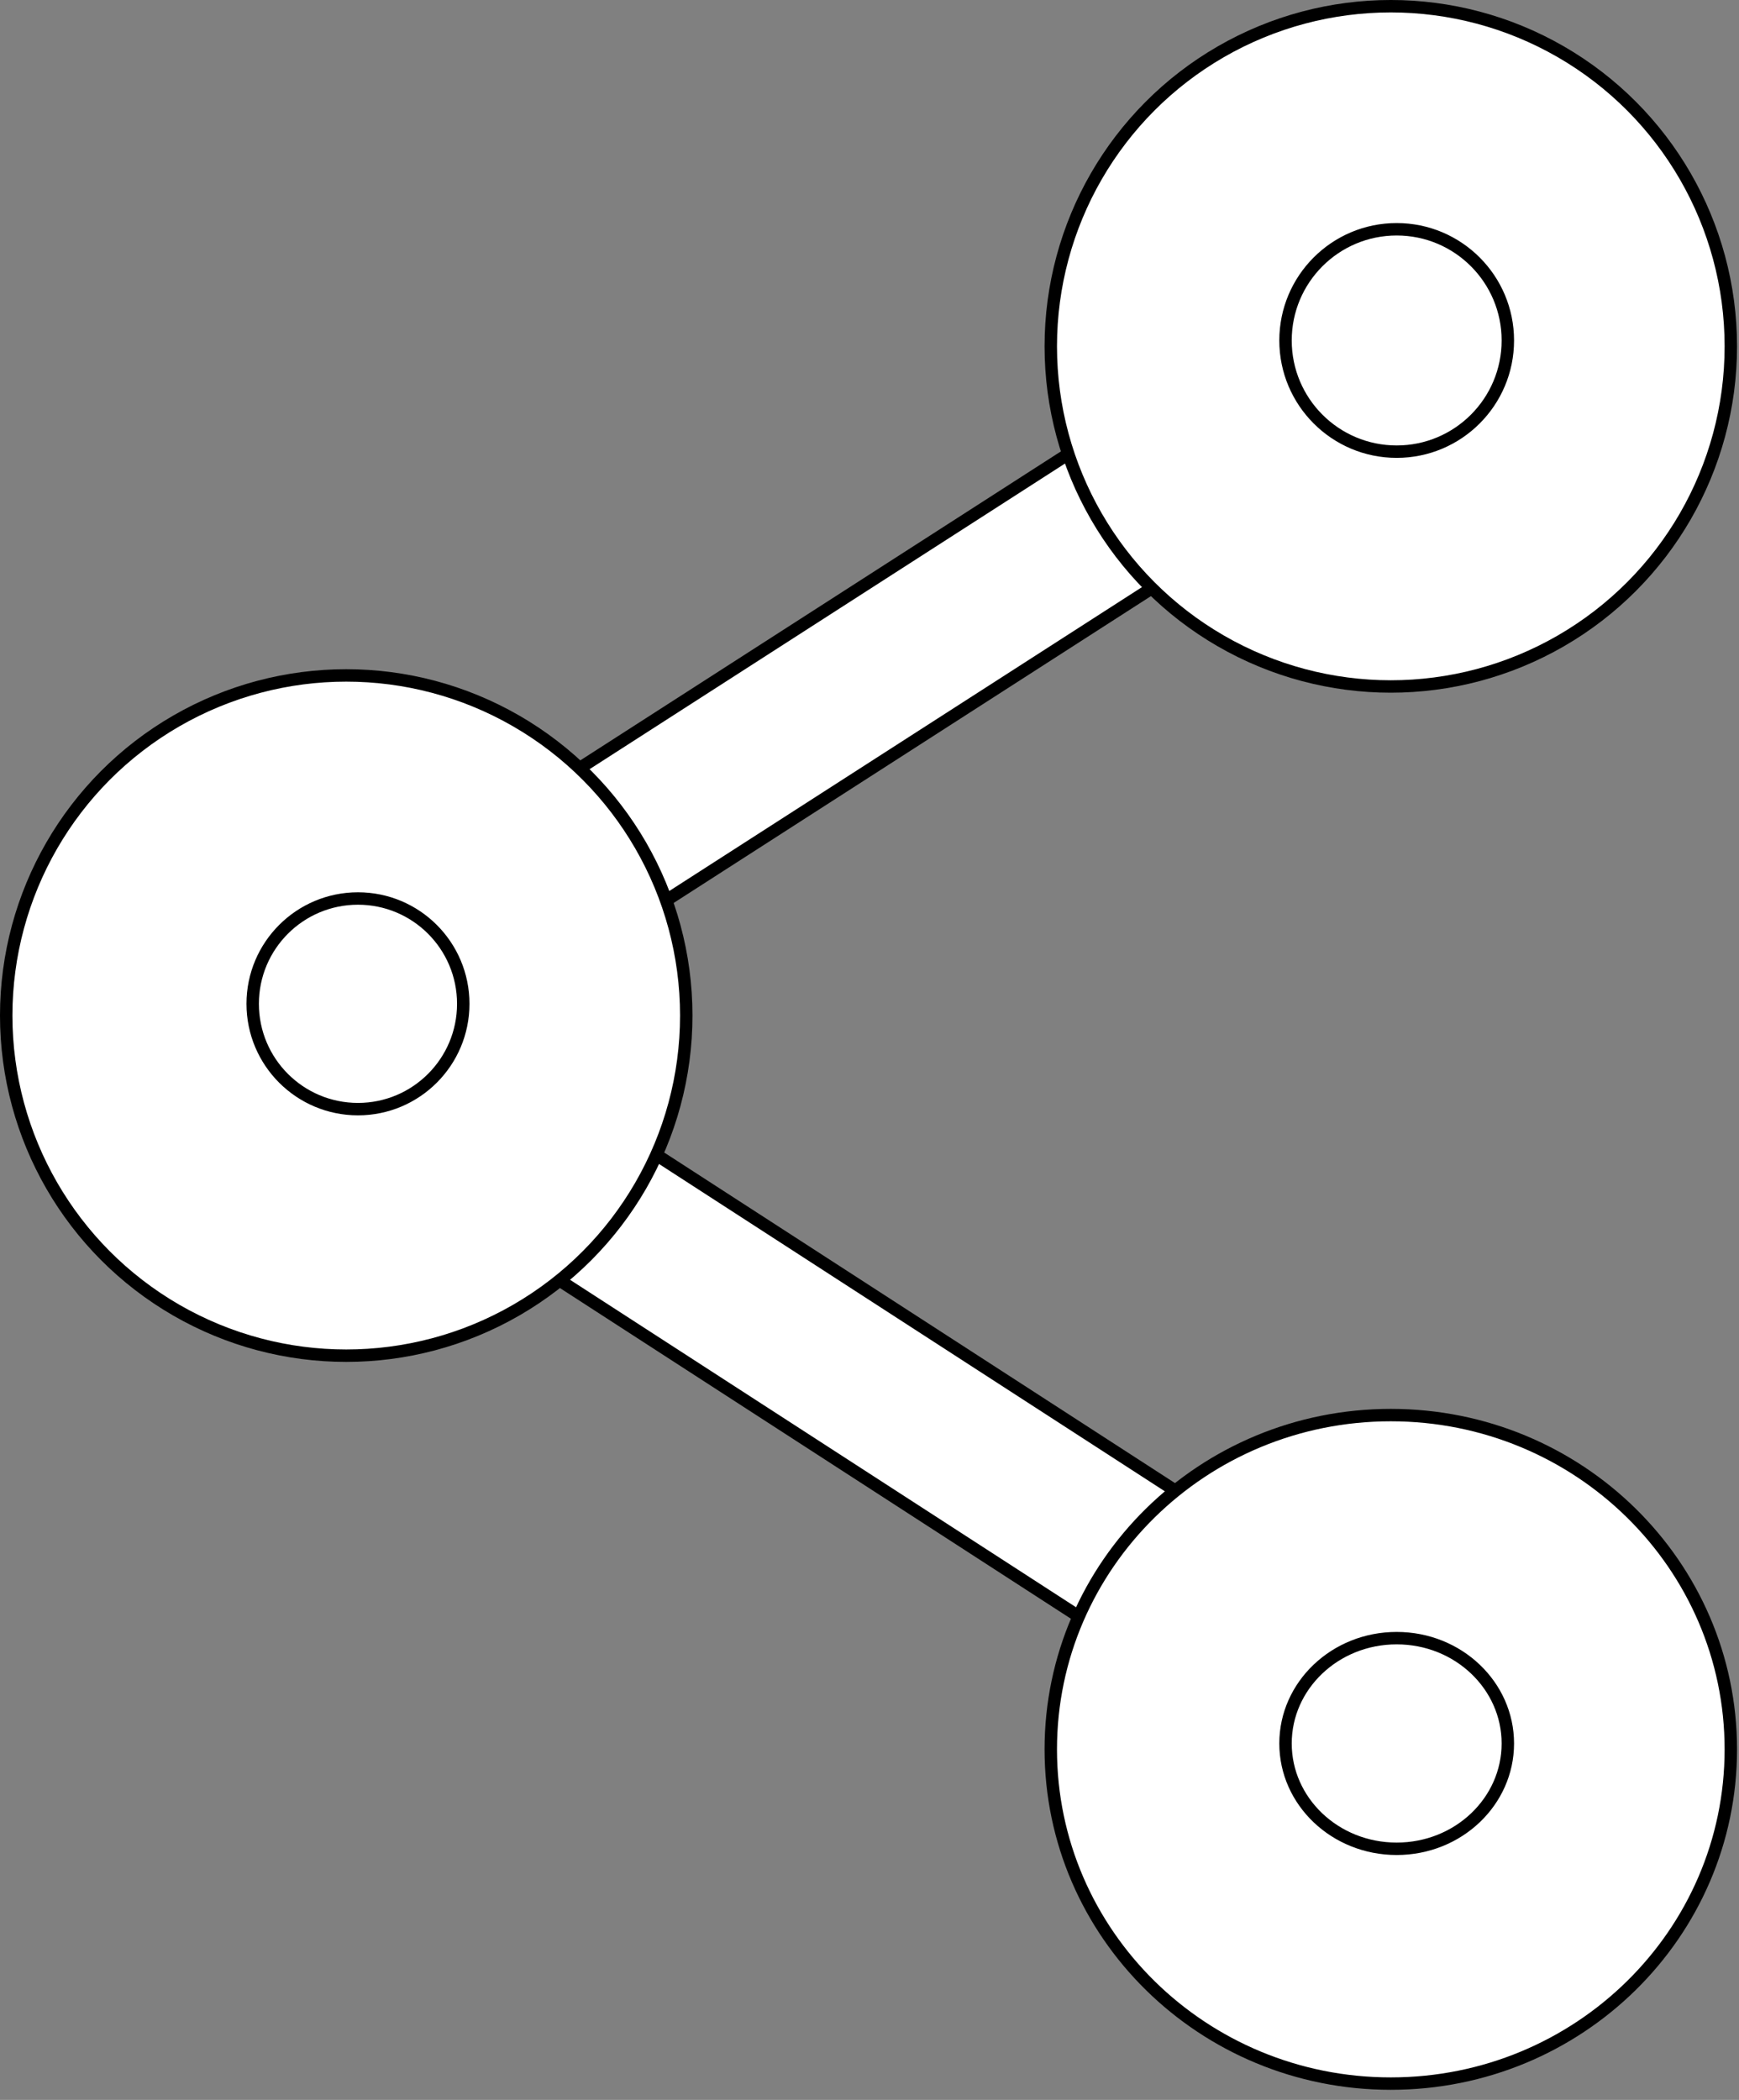 <svg width="140" height="169" viewBox="0 0 140 169" fill="none" xmlns="http://www.w3.org/2000/svg">
<rect x="0" y="0" width="140" height="169" fill="#808080" stroke="none"/>
<rect x="29.539" y="72.83" width="89.918" height="12.717" rx="6.358" transform="rotate(-32.728 29.539 72.83)" fill="white" stroke="black"/>
<rect x="36.093" y="82.107" width="89.918" height="12.717" rx="6.358" transform="rotate(32.901 36.093 82.107)" fill="white" stroke="black"/>
<circle cx="111.968" cy="27.874" r="27.374" fill="white" stroke="black"/>
<circle cx="27.874" cy="81.732" r="27.374" fill="white" stroke="black"/>
<path d="M139.342 140.787C139.342 155.637 127.095 167.689 111.968 167.689C96.842 167.689 84.594 155.637 84.594 140.787C84.594 125.938 96.842 113.886 111.968 113.886C127.095 113.886 139.342 125.938 139.342 140.787Z" fill="white" stroke="black"/>
<circle cx="28.819" cy="80.787" r="8.476" fill="white" stroke="black"/>
<path d="M121.39 140.315C121.39 144.972 117.408 148.791 112.441 148.791C107.474 148.791 103.492 144.972 103.492 140.315C103.492 135.657 107.474 131.838 112.441 131.838C117.408 131.838 121.39 135.657 121.39 140.315Z" fill="white" stroke="black"/>
<circle cx="112.441" cy="27.401" r="8.949" fill="white" stroke="black"/>
</svg>
